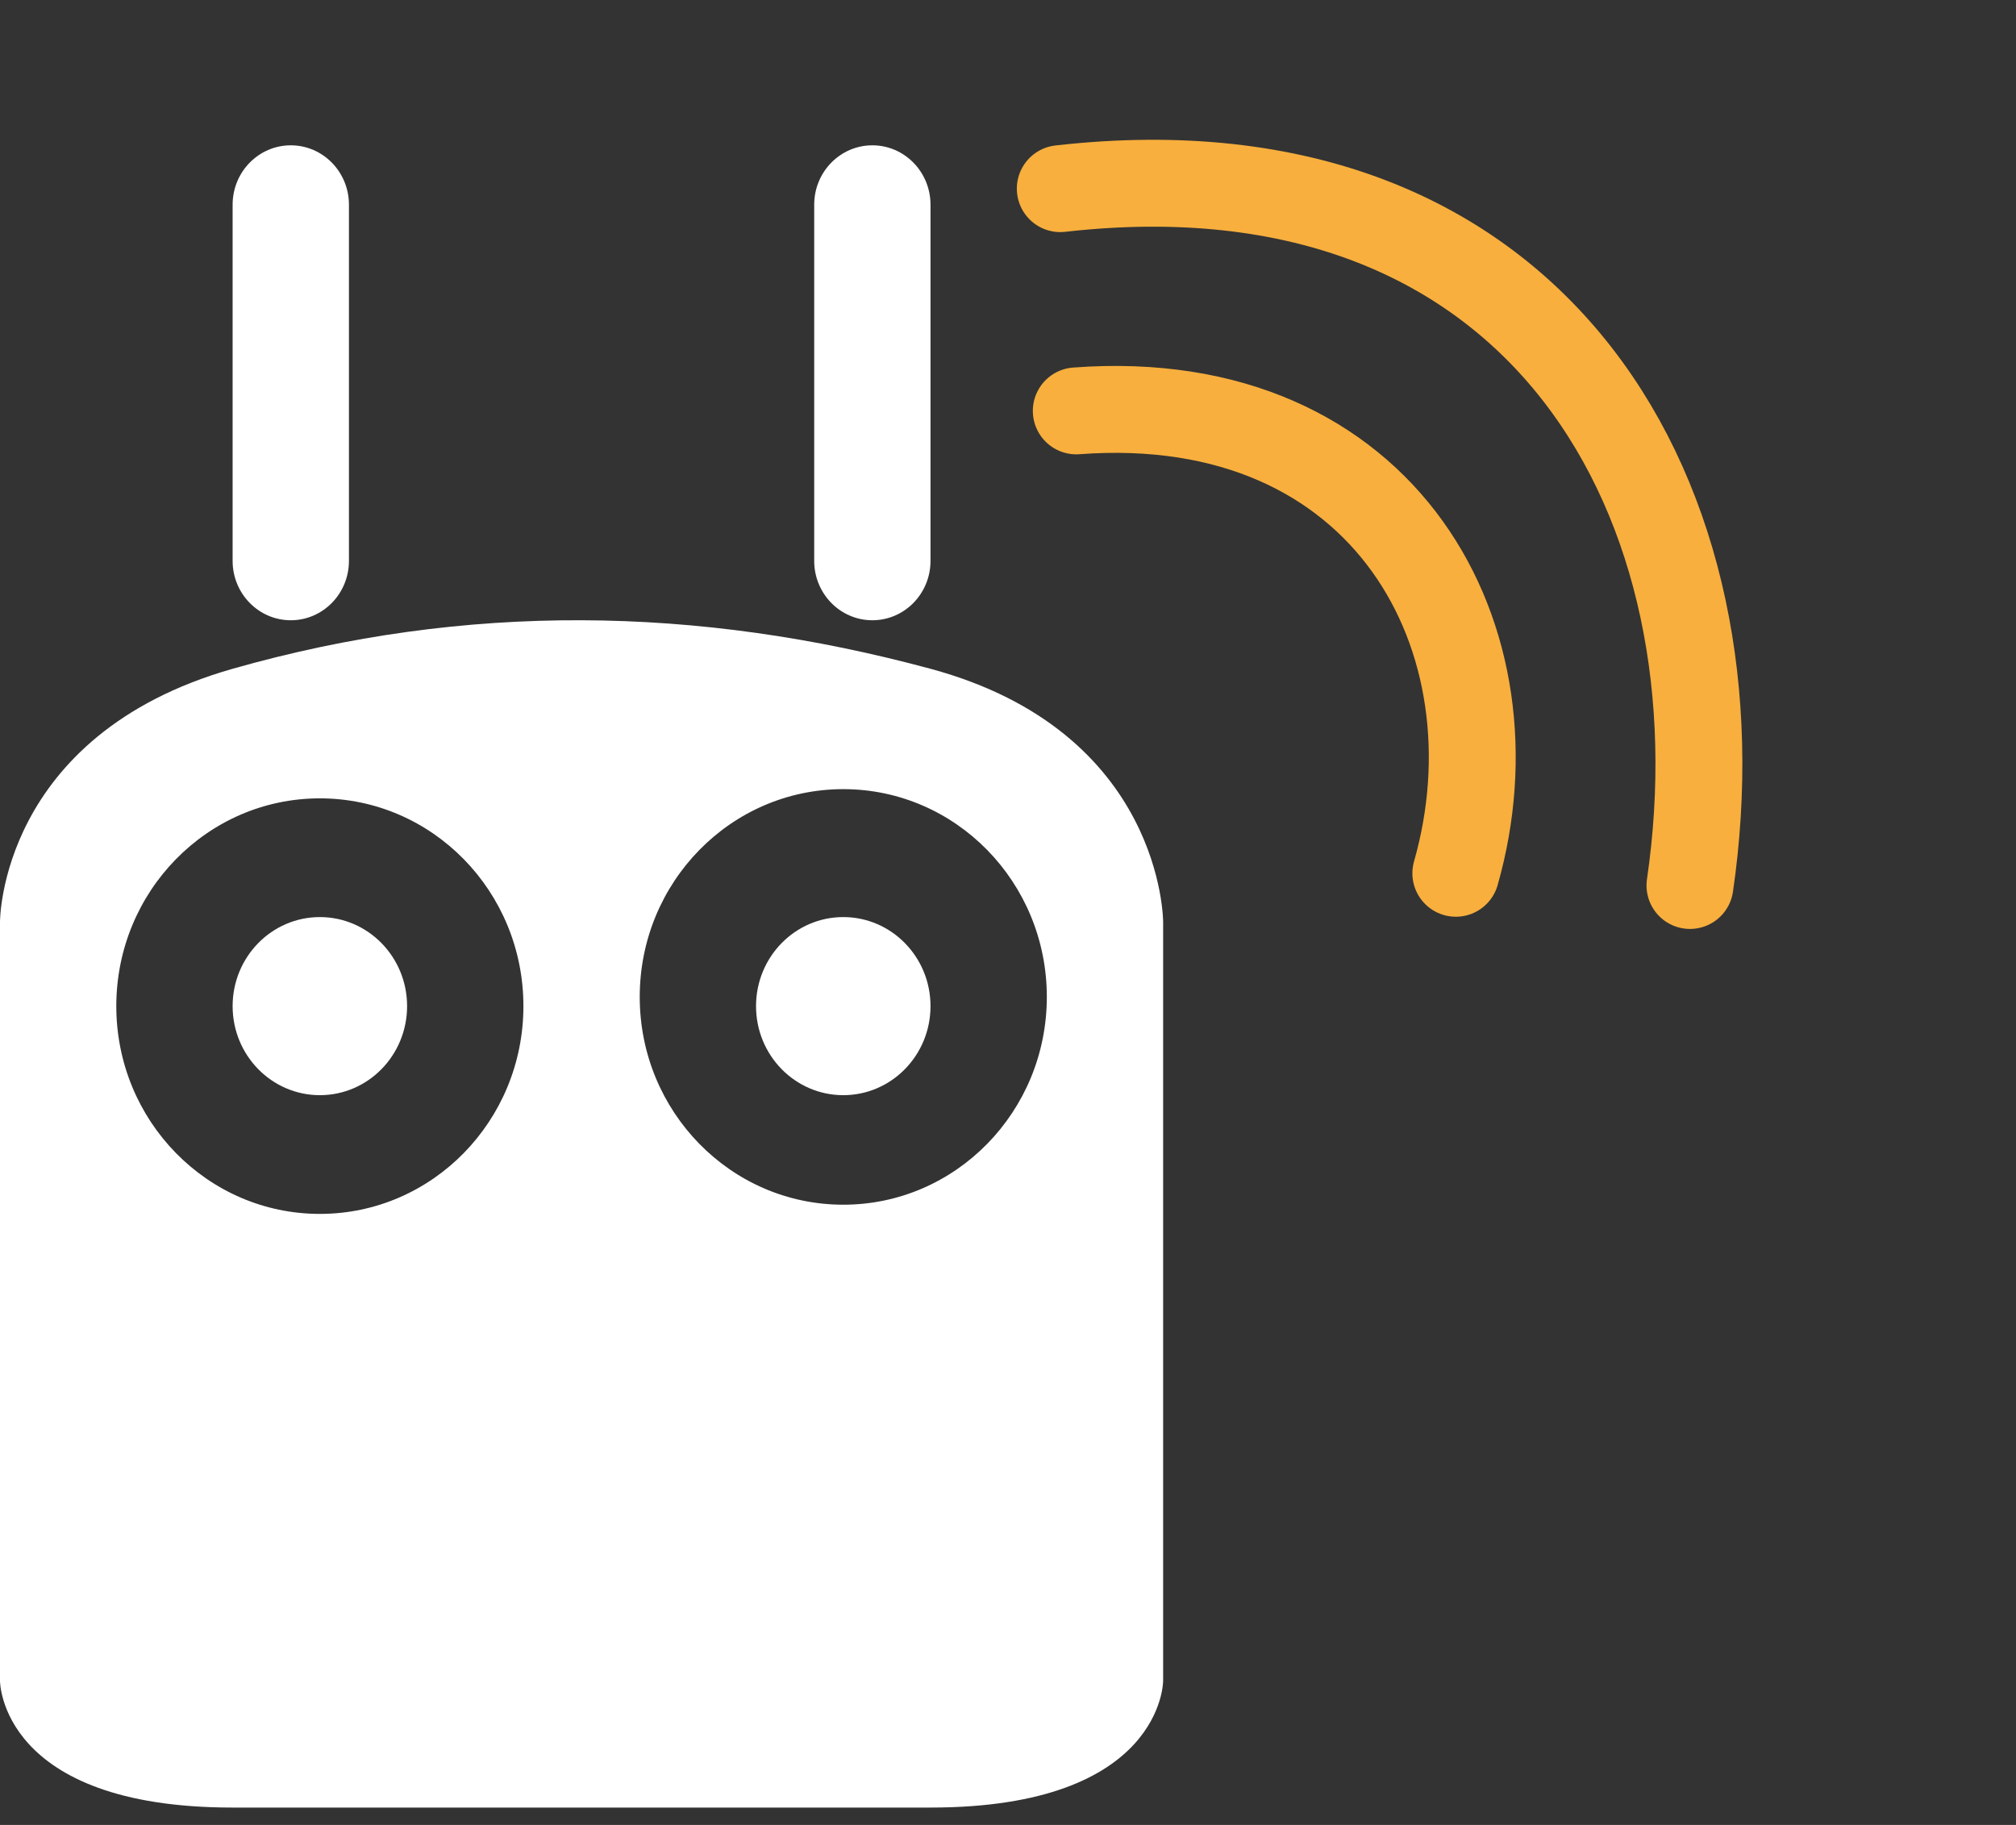 <svg width="116" height="105" viewBox="0 0 116 105" fill="none" xmlns="http://www.w3.org/2000/svg">
<rect x="0" y="0" width="116" height="105" fill="#333333" stroke="none"/>
<path d="M20.078 11.777C20.078 9.891 18.58 8.361 16.732 8.361C14.883 8.361 13.385 9.891 13.385 11.777V32.271C13.385 34.157 14.883 35.687 16.732 35.687C18.58 35.687 20.078 34.157 20.078 32.271V11.777Z" fill="white"/>
<path d="M53.541 11.777C53.541 9.891 52.043 8.361 50.195 8.361C48.347 8.361 46.849 9.891 46.849 11.777V32.271C46.849 34.157 48.347 35.687 50.195 35.687C52.043 35.687 53.541 34.157 53.541 32.271V11.777Z" fill="white"/>
<path fill-rule="evenodd" clip-rule="evenodd" d="M1.95987e-06 96.72V53.04C1.95987e-06 53.04 -0.045 42.302 13.385 38.479C26.815 34.656 40.136 34.856 53.541 38.479C66.947 42.103 66.926 53.04 66.926 53.04V96.72C66.926 96.72 66.926 104 53.541 104H13.385C2.4058e-06 104 1.95987e-06 96.72 1.95987e-06 96.72ZM30.117 57.889C30.117 51.286 24.873 45.934 18.404 45.934C11.936 45.934 6.692 51.286 6.692 57.889C6.692 64.491 11.936 69.843 18.404 69.843C24.873 69.843 30.117 64.491 30.117 57.889ZM48.522 45.404C54.99 45.404 60.234 50.756 60.234 57.359C60.234 63.961 54.99 69.314 48.522 69.314C42.054 69.314 36.81 63.961 36.81 57.359C36.81 50.756 42.054 45.404 48.522 45.404Z" fill="white"/>
<path d="M53.541 57.889C53.541 55.059 51.294 52.765 48.522 52.765C45.749 52.765 43.502 55.059 43.502 57.889C43.502 60.718 45.749 63.012 48.522 63.012C51.294 63.012 53.541 60.718 53.541 57.889Z" fill="white"/>
<path d="M23.424 57.889C23.424 55.059 21.177 52.765 18.405 52.765C15.633 52.765 13.385 55.059 13.385 57.889C13.385 60.718 15.633 63.012 18.405 63.012C21.177 63.012 23.424 60.718 23.424 57.889Z" fill="white"/>
<path d="M61.008 10.854C88.827 7.697 100.433 29.088 97.24 50.947M61.929 23.641C79.812 22.3 87.574 36.902 83.768 50.245" stroke="#F8AF3D" stroke-width="5" stroke-linecap="round"/>
</svg>
